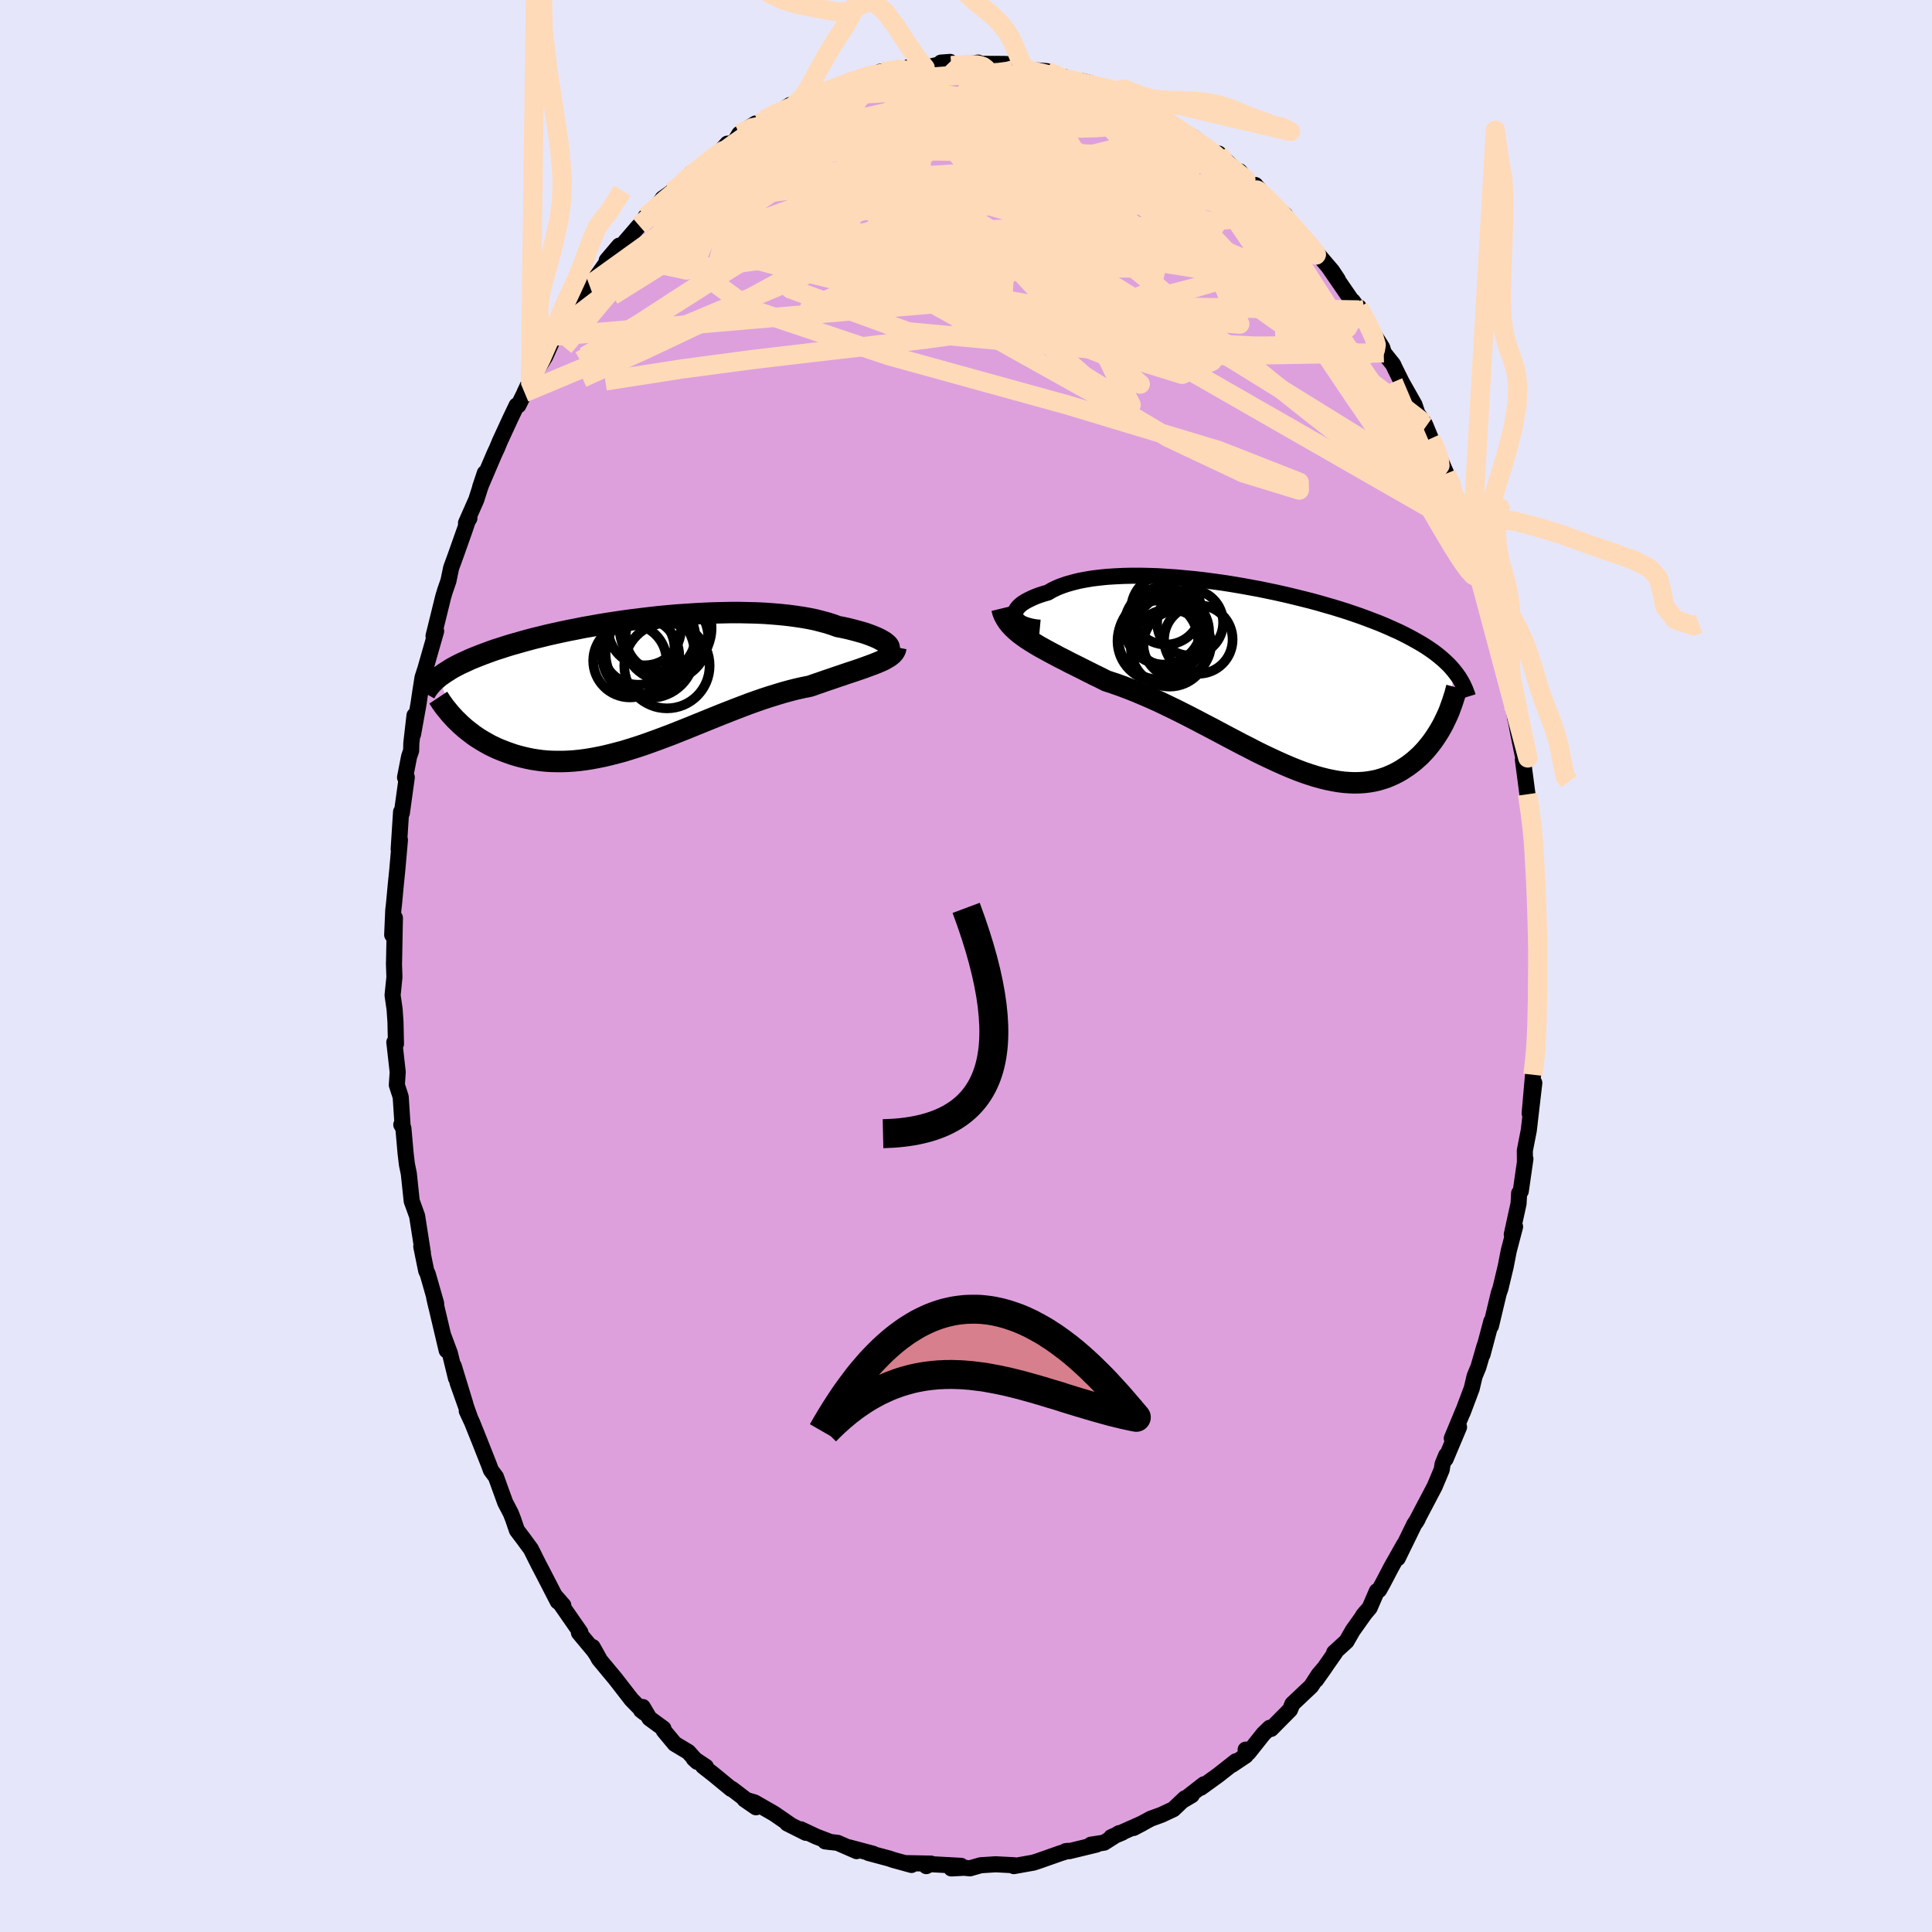 <svg viewBox="-100 -100 200 200" xmlns="http://www.w3.org/2000/svg" width="500" height="500" id="face-svg">
    <defs>
      <clipPath id="leftEyeClipPath">
        <polyline points="25.68,-4 25.54,-4.11 25.38,-4.24 25.18,-4.36 24.95,-4.49 24.69,-4.62 24.4,-4.75 24.08,-4.88 23.73,-5.01 23.36,-5.14 22.95,-5.26 22.52,-5.38 22.07,-5.5 21.59,-5.62 21.08,-5.73 20.56,-5.83 20.04,-6.02 19.48,-6.2 18.88,-6.36 18.26,-6.52 17.59,-6.66 16.9,-6.78 16.17,-6.89 15.41,-6.99 14.63,-7.07 13.82,-7.14 12.99,-7.2 12.14,-7.24 11.28,-7.26 10.39,-7.28 9.49,-7.28 8.58,-7.26 7.67,-7.24 6.74,-7.2 5.81,-7.15 4.88,-7.09 3.95,-7.03 3.02,-6.95 2.09,-6.86 1.18,-6.76 0.26,-6.65 -0.64,-6.54 -1.53,-6.42 -2.41,-6.29 -3.27,-6.16 -4.12,-6.02 -4.95,-5.87 -5.76,-5.73 -6.55,-5.57 -7.33,-5.42 -8.08,-5.26 -8.81,-5.1 -9.52,-4.94 -10.2,-4.77 -10.86,-4.61 -11.5,-4.44 -12.12,-4.27 -12.71,-4.1 -13.28,-3.94 -13.83,-3.77 -14.35,-3.6 -14.86,-3.44 -15.34,-3.27 -15.8,-3.1 -16.24,-2.94 -16.67,-2.77 -17.07,-2.61 -17.46,-2.45 -17.83,-2.28 -18.18,-2.12 -18.52,-1.96 -18.84,-1.8 -19.14,-1.64 -19.43,-1.48 -19.7,-1.31 -19.95,-1.15 -20.2,-0.99 -20.42,-0.83 -20.64,-0.68 -20.84,-0.52 -18.8,4 -18.55,4.25 -18.28,4.49 -18.01,4.73 -17.72,4.96 -17.42,5.19 -17.12,5.42 -16.8,5.64 -16.47,5.85 -16.12,6.06 -15.77,6.26 -15.41,6.46 -15.03,6.64 -14.65,6.82 -14.25,6.98 -13.84,7.14 -13.42,7.29 -12.99,7.44 -12.54,7.57 -12.08,7.69 -11.61,7.8 -11.12,7.9 -10.62,7.98 -10.11,8.05 -9.58,8.1 -9.04,8.13 -8.49,8.14 -7.92,8.14 -7.35,8.12 -6.76,8.08 -6.16,8.02 -5.54,7.94 -4.92,7.84 -4.28,7.72 -3.64,7.59 -2.98,7.43 -2.32,7.26 -1.64,7.08 -0.96,6.87 -0.26,6.65 0.44,6.42 1.14,6.17 1.86,5.91 2.58,5.64 3.3,5.37 4.03,5.08 4.76,4.79 5.5,4.49 6.24,4.19 6.98,3.89 7.72,3.59 8.46,3.29 9.2,3 9.94,2.71 10.67,2.43 11.41,2.15 12.14,1.89 12.86,1.64 13.57,1.41 14.28,1.19 14.98,0.98 15.68,0.79 16.36,0.62 17.03,0.47 17.69,0.34 18.25,0.14 18.81,-0.05 19.35,-0.24 19.89,-0.42 20.41,-0.6 20.92,-0.77 21.41,-0.94 21.89,-1.1 22.35,-1.25 22.79,-1.4 23.22,-1.55 23.63,-1.7 24.01,-1.84 24.38,-1.98 24.72,-2.12" />
      </clipPath>
      <clipPath id="rightEyeClipPath">
        <polyline points="-25.91,-6.21 -25.95,-6.38 -25.94,-6.56 -25.89,-6.74 -25.8,-6.91 -25.68,-7.09 -25.52,-7.27 -25.32,-7.45 -25.09,-7.62 -24.82,-7.79 -24.51,-7.95 -24.18,-8.11 -23.81,-8.27 -23.41,-8.42 -22.98,-8.56 -22.53,-8.69 -22.1,-8.94 -21.63,-9.17 -21.11,-9.38 -20.55,-9.57 -19.95,-9.74 -19.31,-9.9 -18.63,-10.03 -17.91,-10.15 -17.16,-10.24 -16.37,-10.32 -15.56,-10.37 -14.72,-10.41 -13.86,-10.43 -12.97,-10.43 -12.07,-10.41 -11.15,-10.38 -10.22,-10.32 -9.27,-10.26 -8.32,-10.17 -7.36,-10.08 -6.4,-9.97 -5.43,-9.84 -4.47,-9.71 -3.51,-9.56 -2.56,-9.4 -1.62,-9.23 -0.69,-9.06 0.23,-8.87 1.14,-8.68 2.03,-8.48 2.91,-8.27 3.76,-8.06 4.6,-7.85 5.42,-7.63 6.21,-7.4 6.98,-7.18 7.73,-6.95 8.46,-6.72 9.16,-6.48 9.83,-6.25 10.48,-6.01 11.11,-5.77 11.71,-5.54 12.29,-5.3 12.84,-5.06 13.37,-4.82 13.88,-4.59 14.36,-4.35 14.83,-4.11 15.27,-3.87 15.7,-3.63 16.1,-3.4 16.49,-3.16 16.86,-2.92 17.21,-2.68 17.54,-2.44 17.86,-2.19 18.15,-1.95 18.43,-1.71 18.7,-1.46 18.95,-1.22 19.18,-0.97 19.4,-0.72 19.6,-0.47 18.53,4.63 18.36,4.98 18.17,5.32 17.97,5.67 17.76,6 17.54,6.34 17.31,6.67 17.07,6.99 16.82,7.3 16.56,7.61 16.28,7.91 16,8.2 15.7,8.47 15.4,8.74 15.08,8.99 14.75,9.24 14.4,9.47 14.05,9.7 13.68,9.91 13.29,10.11 12.89,10.29 12.48,10.46 12.05,10.6 11.61,10.73 11.16,10.83 10.69,10.91 10.2,10.97 9.7,11 9.19,11.01 8.66,10.99 8.11,10.95 7.55,10.88 6.98,10.78 6.39,10.66 5.78,10.51 5.17,10.34 4.54,10.14 3.89,9.92 3.23,9.67 2.56,9.4 1.88,9.11 1.19,8.8 0.48,8.47 -0.24,8.13 -0.97,7.77 -1.7,7.39 -2.45,7.01 -3.21,6.61 -3.97,6.21 -4.74,5.8 -5.51,5.39 -6.3,4.98 -7.08,4.57 -7.87,4.16 -8.66,3.76 -9.46,3.36 -10.25,2.98 -11.04,2.6 -11.84,2.24 -12.63,1.9 -13.41,1.57 -14.19,1.26 -14.96,0.97 -15.73,0.7 -16.49,0.45 -17.12,0.13 -17.76,-0.18 -18.38,-0.49 -18.99,-0.8 -19.59,-1.1 -20.18,-1.39 -20.75,-1.69 -21.31,-1.97 -21.85,-2.26 -22.38,-2.54 -22.89,-2.82 -23.38,-3.09 -23.85,-3.37 -24.3,-3.65 -24.72,-3.92" />
      </clipPath>
      <filter id="fuzzy">
        <feTurbulence id="turbulence" baseFrequency="0.05" numOctaves="3" type="noise" result="noise" />
        <feDisplacementMap in="SourceGraphic" in2="noise" scale="2" />
      </filter>
      <linearGradient id="rainbowGradient" x1="0%" y1="0%" x2="100%" y2="0%">
        <stop offset="0%" style="stop-color: [object Object]; stop-opacity: 1" />
        <stop offset="50%" style="stop-color: [object Object]; stop-opacity: 1" />
        <stop offset="100%" style="stop-color: [object Object]; stop-opacity: 1" />
      </linearGradient>
    </defs>
    <rect x="-100" y="-100" width="100%" height="100%" fill="rgb(230, 230, 250)" />
    <polyline id="faceContour" points="59.15,-1.37 59.2,0 59.17,5.14 59.16,4.1 59.24,5.51 59.01,7.98 58.97,9.17 58.97,8.94 58.7,11.26 58.35,15.25 58.83,12.1 58.26,17.01 57.85,19.11 57.86,20.21 57.91,19.96 57.43,23.31 57.26,23.52 57.2,24.6 56.5,27.79 56.84,26.99 56.19,29.46 55.85,31.21 55.84,31.23 55.32,33.4 55.15,33.88 54.34,37.27 54.38,36.79 53.47,40.22 53.69,39.29 53.05,41.5 52.65,42.47 52.35,43.74 51.41,46.24 51.5,45.98 50.29,48.9 51.04,47.73 49.65,51.03 49.71,50.65 49.33,51.58 49.25,52.13 48.52,53.87 46.57,57.58 46.76,57.26 46.4,57.81 44.69,61.31 45.34,59.9 44.01,62.26 43.17,63.87 42.76,64.6 42.53,64.72 41.79,66.43 41.09,67.26 41.37,66.91 40.04,68.78 39.39,69.91 38.11,71.08 38.22,71.07 36.24,73.9 37.16,72.6 36.5,73.37 35.74,74.55 33.79,76.39 33.54,77 31.58,78.98 31.44,78.86 30.79,79.49 29.24,81.44 28.95,81.12 28.96,81.74 27.54,82.69 27.93,82.33 26.1,83.77 24.3,85.07 24.63,84.71 22.56,86.32 23.37,85.84 22.65,86.17 21.47,87.29 20.23,87.87 19.13,88.27 17.35,89.23 18.3,88.73 15.04,90.18 16.18,89.71 15.84,89.77 14.3,90.75 12.93,90.96 13.51,90.95 10.66,91.64 10.32,91.63 10.56,91.6 9.74,91.86 7.44,92.67 6.97,92.82 5.9,93.01 4.95,93.18 4.99,93.09 3.06,92.99 1.52,93.09 0.41,93.41 -0.18,93.35 -1.52,93.42 -0.51,93.15 -3.84,92.97 -4.11,93.18 -3.62,92.92 -6.27,92.87 -5.64,93.06 -7.56,92.53 -7.93,92.4 -10.09,91.82 -9.62,91.9 -12.1,91.24 -11.32,91.63 -13.29,90.77 -14.58,90.62 -14.02,90.69 -15.51,90.12 -17.1,89.37 -16.58,89.73 -18.51,88.76 -18.22,88.88 -19.86,87.75 -21.88,86.59 -22.92,86.28 -21.74,87.09 -24.23,85.19 -24.31,85.19 -26.12,83.7 -27.22,82.84 -26.93,82.89 -28.18,82.06 -27.82,82.39 -28.75,81.36 -30.15,80.52 -31.29,79.15 -31.32,78.94 -32.77,77.88 -33.46,76.71 -33.64,77.04 -33.28,77.32 -34.63,75.94 -36.28,73.81 -38,71.74 -38.65,70.5 -37.99,71.68 -38.51,70.89 -40.07,69.02 -39.92,68.98 -42.54,65.21 -41.69,66.18 -42.26,65.79 -43.16,64.04 -43.81,62.78 -44.25,61.94 -45.04,60.36 -45.81,59.31 -46.49,58.41 -46.89,57.24 -47.12,56.65 -47.7,55.54 -48.66,52.89 -49.18,52.19 -49.39,51.62 -50.33,49.24 -51.12,47.27 -51.68,46.06 -51.37,46.69 -52.64,43.11 -51.83,45.33 -53.03,41.4 -52.8,42.66 -53.43,40.08 -54.13,38.21 -53.76,39.79 -55.05,34.33 -54.84,35.24 -54.85,34.93 -55.72,31.89 -55.88,31.55 -56.39,29.04 -56.22,29.72 -56.82,25.88 -57.38,24.33 -57.68,21.49 -57.87,20.57 -58.01,19.41 -58.24,16.81 -58.46,16.43 -58.32,16.61 -58.52,13.55 -58.92,12.32 -58.83,10.98 -59.15,8.12 -59.18,7.9 -59.01,8.06 -59.06,5.8 -59.15,4.49 -59.36,3.03 -59.17,1.16 -59.22,-0.32 -59.21,-0.31 -59.12,-4.98 -59.4,-3.22 -59.29,-5.75 -59.21,-6.47 -59.02,-8.5 -58.88,-9.87 -58.6,-13.05 -58.73,-12.09 -58.48,-15.96 -58.4,-15.84 -57.89,-19.53 -58.07,-19.52 -57.65,-21.68 -57.44,-22.29 -57.42,-23.07 -57.09,-25.94 -57.24,-23.99 -56.68,-27.11 -56.65,-27.31 -56.49,-28.4 -56.26,-29.86 -55.96,-30.79 -54.85,-34.67 -55.12,-34.16 -54.12,-38.22 -53.93,-38.85 -53.58,-39.86 -53.3,-41.21 -52.81,-42.55 -51.87,-45.21 -51.59,-46.05 -51.41,-46.34 -51.76,-45.86 -50.7,-48.26 -49.81,-51.03 -50.3,-49.56 -48.83,-53 -48.54,-53.62 -48.27,-54.28 -47.15,-56.71 -46.52,-58.03 -46.34,-58.04 -45.03,-60.68 -45.7,-59.36 -45.09,-60.65 -43.56,-63.08 -42.47,-65.52 -42.58,-65.56 -42.72,-65.19 -40.3,-68.53 -40.59,-68.05 -40.22,-68.85 -39.04,-70.62 -38.71,-70.69 -36.75,-73.46 -37.19,-73.05 -35.9,-74.57 -36.3,-73.79 -33.93,-76.54 -33.83,-76.64 -32.53,-78.05 -33.17,-77.57 -32.27,-78.17 -31.4,-79.46 -29.59,-80.73 -30.46,-80.14 -29.36,-81.06 -28.52,-81.99 -26.47,-83.26 -25.28,-84.48 -24.7,-85.13 -24.05,-85.16 -23.46,-86.14 -21.77,-87.22 -21.32,-87.15 -21.3,-87.12 -20.93,-87.6 -19.71,-88.15 -18.2,-89.14 -17.65,-89.25 -16.37,-89.5 -16.01,-89.95 -16.02,-90.06 -12.52,-91.17 -11.9,-91.59 -11.76,-91.69 -10.03,-92.2 -10.35,-91.93 -10.04,-92.22 -8.6,-92.61 -8.9,-92.57 -6.45,-92.76 -5.81,-93.12 -5.09,-93.32 -4.23,-92.98 -1.65,-93.59 -2.59,-93.52 -1.51,-93.19 1.26,-93.52 1.66,-93.28 1.87,-93.39 4.04,-93.38 3.86,-93.24 4.7,-93 4.41,-93.38 6.07,-93.06 6.16,-92.82 8.38,-92.63 10.2,-91.86 10.2,-92.04 12.29,-91.21 12.09,-91.6 12.89,-91.39 13.02,-91.12 15.72,-90.05 15.46,-90.13 15.29,-90.23 18.11,-88.91 17.69,-89.24 19.17,-88.21 20.32,-87.9 20.52,-87.71 21.51,-86.94 22.32,-86.29 23.51,-85.81 25.58,-84.24 25.28,-84.38 25.96,-83.78 26.15,-84.1 28.71,-81.61 28.68,-81.55 28.33,-82.26 29.95,-80.24 29.95,-80.85 30.98,-79.63 31.47,-79.02 33.03,-77.76 32.98,-77.79 34.58,-75.41 35.69,-74.63 36.43,-73.67 37.9,-71.95 38.49,-71.06 37.53,-72.38 40.1,-68.64 40.04,-68.83 40.7,-67.91 40.66,-68.2 41.82,-66.03 43.09,-64.01 43.25,-63.48 44.22,-62.26 44.37,-61.93 45.1,-60.45 46.43,-58.1 46.74,-57.17 47.46,-56.18 47.61,-55.84 48.12,-54.6 48.95,-52.81 48.44,-53.91 49.72,-50.98 50.1,-50.3 50.91,-47.5 50.7,-48.52 51.84,-45.2 52.19,-44.75 52.35,-43.76 52.44,-43.32 53.23,-40.91 53.52,-40.04 54,-39.01 54.21,-37.49 54.77,-36.33 55.34,-34.04 55.6,-32.41 56.15,-29.79 55.57,-32.08 56.24,-29.91 56.65,-27.43 56.86,-25.59 56.72,-26.47 57.19,-23.96 57.76,-21.2 57.65,-21.35 58.23,-16.95 58.13,-17.78 58.58,-14.85 58.76,-13.24 58.77,-13.27 58.84,-10.72 59,-9.88 59.02,-7.18 58.98,-7.48 59.22,-5.31 59.22,-2.51 59.31,-1.5 59.15,-0.21 59.15,-1.37 59.2,0" fill="rgb(221, 160, 221)" stroke="black" stroke-width="1.667" stroke-linejoin="round" filter="url(#fuzzy)" />
    <g transform="translate(31.01 -29.97)">
      <polyline id="rightCountour" points="-25.91,-6.21 -25.95,-6.38 -25.94,-6.56 -25.89,-6.74 -25.8,-6.91 -25.68,-7.09 -25.52,-7.27 -25.32,-7.45 -25.09,-7.62 -24.82,-7.79 -24.51,-7.95 -24.18,-8.11 -23.81,-8.27 -23.41,-8.42 -22.98,-8.56 -22.53,-8.69 -22.1,-8.94 -21.63,-9.17 -21.11,-9.38 -20.55,-9.57 -19.95,-9.74 -19.31,-9.9 -18.63,-10.03 -17.91,-10.15 -17.16,-10.24 -16.37,-10.32 -15.56,-10.37 -14.72,-10.41 -13.86,-10.43 -12.97,-10.43 -12.07,-10.41 -11.15,-10.38 -10.22,-10.32 -9.27,-10.26 -8.32,-10.17 -7.36,-10.08 -6.4,-9.97 -5.43,-9.84 -4.47,-9.71 -3.51,-9.56 -2.56,-9.4 -1.62,-9.23 -0.69,-9.06 0.23,-8.87 1.14,-8.68 2.03,-8.48 2.91,-8.27 3.76,-8.06 4.6,-7.85 5.42,-7.63 6.21,-7.4 6.98,-7.18 7.73,-6.95 8.46,-6.72 9.16,-6.48 9.83,-6.25 10.48,-6.01 11.11,-5.77 11.71,-5.54 12.29,-5.3 12.84,-5.06 13.37,-4.82 13.88,-4.59 14.36,-4.35 14.83,-4.11 15.27,-3.87 15.7,-3.63 16.1,-3.4 16.49,-3.16 16.86,-2.92 17.21,-2.68 17.54,-2.44 17.86,-2.19 18.15,-1.95 18.43,-1.71 18.7,-1.46 18.95,-1.22 19.18,-0.97 19.4,-0.72 19.6,-0.47 18.53,4.63 18.36,4.98 18.17,5.32 17.97,5.67 17.76,6 17.54,6.34 17.31,6.67 17.07,6.99 16.82,7.3 16.56,7.61 16.28,7.91 16,8.2 15.7,8.47 15.4,8.74 15.08,8.99 14.75,9.24 14.4,9.47 14.05,9.7 13.68,9.91 13.29,10.11 12.89,10.29 12.48,10.46 12.05,10.6 11.61,10.73 11.16,10.83 10.69,10.91 10.2,10.97 9.7,11 9.19,11.01 8.66,10.99 8.11,10.95 7.55,10.88 6.98,10.78 6.39,10.66 5.78,10.51 5.17,10.34 4.54,10.14 3.89,9.92 3.23,9.67 2.56,9.4 1.88,9.11 1.19,8.8 0.48,8.47 -0.24,8.13 -0.97,7.77 -1.7,7.39 -2.45,7.01 -3.21,6.61 -3.97,6.21 -4.74,5.8 -5.51,5.39 -6.3,4.98 -7.08,4.57 -7.87,4.16 -8.66,3.76 -9.46,3.36 -10.25,2.98 -11.04,2.6 -11.84,2.24 -12.63,1.9 -13.41,1.57 -14.19,1.26 -14.96,0.97 -15.73,0.7 -16.49,0.45 -17.12,0.13 -17.76,-0.18 -18.38,-0.49 -18.99,-0.8 -19.59,-1.1 -20.18,-1.39 -20.75,-1.69 -21.31,-1.97 -21.85,-2.26 -22.38,-2.54 -22.89,-2.82 -23.38,-3.09 -23.85,-3.37 -24.3,-3.65 -24.72,-3.92" fill="white" stroke="white" stroke-width="0" stroke-linejoin="round" filter="url(#fuzzy)" />
    </g>
    <g transform="translate(-33.83 -29.31)">
      <polyline id="leftCountour" points="25.68,-4 25.54,-4.11 25.38,-4.24 25.18,-4.36 24.95,-4.49 24.69,-4.62 24.4,-4.75 24.08,-4.88 23.73,-5.01 23.36,-5.14 22.95,-5.26 22.52,-5.38 22.07,-5.5 21.59,-5.62 21.08,-5.73 20.56,-5.83 20.04,-6.02 19.48,-6.2 18.88,-6.36 18.26,-6.52 17.59,-6.66 16.9,-6.78 16.17,-6.89 15.41,-6.99 14.63,-7.07 13.82,-7.14 12.99,-7.2 12.14,-7.24 11.28,-7.26 10.39,-7.28 9.49,-7.28 8.58,-7.26 7.67,-7.24 6.74,-7.2 5.81,-7.15 4.88,-7.09 3.95,-7.03 3.02,-6.95 2.09,-6.86 1.18,-6.76 0.26,-6.65 -0.64,-6.54 -1.53,-6.42 -2.41,-6.29 -3.27,-6.16 -4.12,-6.02 -4.95,-5.87 -5.76,-5.73 -6.55,-5.57 -7.33,-5.42 -8.08,-5.26 -8.81,-5.1 -9.52,-4.94 -10.2,-4.77 -10.86,-4.61 -11.5,-4.44 -12.12,-4.27 -12.71,-4.1 -13.28,-3.94 -13.83,-3.77 -14.35,-3.6 -14.86,-3.44 -15.34,-3.27 -15.8,-3.1 -16.24,-2.94 -16.67,-2.77 -17.07,-2.61 -17.46,-2.45 -17.83,-2.28 -18.18,-2.12 -18.52,-1.96 -18.84,-1.8 -19.14,-1.64 -19.43,-1.48 -19.7,-1.31 -19.95,-1.15 -20.2,-0.99 -20.42,-0.83 -20.64,-0.68 -20.84,-0.52 -18.8,4 -18.55,4.25 -18.28,4.49 -18.01,4.73 -17.72,4.96 -17.42,5.19 -17.12,5.42 -16.8,5.64 -16.47,5.85 -16.12,6.06 -15.77,6.26 -15.41,6.46 -15.03,6.64 -14.65,6.82 -14.25,6.98 -13.84,7.14 -13.42,7.29 -12.99,7.44 -12.54,7.57 -12.08,7.69 -11.61,7.8 -11.12,7.9 -10.62,7.98 -10.11,8.05 -9.58,8.1 -9.04,8.13 -8.49,8.14 -7.92,8.14 -7.35,8.12 -6.76,8.08 -6.16,8.02 -5.54,7.94 -4.92,7.84 -4.28,7.72 -3.64,7.59 -2.98,7.43 -2.32,7.26 -1.64,7.08 -0.96,6.87 -0.26,6.65 0.44,6.42 1.14,6.17 1.86,5.91 2.58,5.64 3.3,5.37 4.03,5.08 4.76,4.79 5.5,4.49 6.24,4.19 6.98,3.89 7.72,3.59 8.46,3.29 9.2,3 9.94,2.71 10.67,2.43 11.41,2.15 12.14,1.89 12.86,1.64 13.57,1.41 14.28,1.19 14.98,0.98 15.68,0.79 16.36,0.62 17.03,0.47 17.69,0.34 18.25,0.14 18.81,-0.05 19.35,-0.24 19.89,-0.42 20.41,-0.6 20.92,-0.77 21.41,-0.94 21.89,-1.1 22.35,-1.25 22.79,-1.4 23.22,-1.55 23.63,-1.7 24.01,-1.84 24.38,-1.98 24.72,-2.12" fill="white" stroke="white" stroke-width="0" stroke-linejoin="round" filter="url(#fuzzy)" />
    </g>
    <g transform="translate(31.01 -29.97)">
      <polyline id="rightUpper" points="-23.36,-5.05 -23.8,-5.09 -24.2,-5.16 -24.56,-5.25 -24.88,-5.35 -25.16,-5.46 -25.39,-5.59 -25.58,-5.74 -25.73,-5.89 -25.84,-6.05 -25.91,-6.21 -25.95,-6.38 -25.94,-6.56 -25.89,-6.74 -25.8,-6.91 -25.68,-7.09 -25.52,-7.27 -25.32,-7.45 -25.09,-7.62 -24.82,-7.79 -24.51,-7.95 -24.18,-8.11 -23.81,-8.27 -23.41,-8.42 -22.98,-8.56 -22.53,-8.69 -22.1,-8.94 -21.63,-9.17 -21.11,-9.38 -20.55,-9.57 -19.95,-9.74 -19.31,-9.9 -18.63,-10.03 -17.91,-10.15 -17.16,-10.24 -16.37,-10.32 -15.56,-10.37 -14.72,-10.41 -13.86,-10.43 -12.97,-10.43 -12.07,-10.41 -11.15,-10.38 -10.22,-10.32 -9.27,-10.26 -8.32,-10.17 -7.36,-10.08 -6.4,-9.97 -5.43,-9.84 -4.47,-9.71 -3.51,-9.56 -2.56,-9.4 -1.62,-9.23 -0.69,-9.06 0.23,-8.87 1.14,-8.68 2.03,-8.48 2.91,-8.27 3.76,-8.06 4.6,-7.85 5.42,-7.63 6.21,-7.4 6.98,-7.18 7.73,-6.95 8.46,-6.72 9.16,-6.48 9.83,-6.25 10.48,-6.01 11.11,-5.77 11.71,-5.54 12.29,-5.3 12.84,-5.06 13.37,-4.82 13.88,-4.59 14.36,-4.35 14.83,-4.11 15.27,-3.87 15.7,-3.63 16.1,-3.4 16.49,-3.16 16.86,-2.92 17.21,-2.68 17.54,-2.44 17.86,-2.19 18.15,-1.95 18.43,-1.71 18.7,-1.46 18.95,-1.22 19.18,-0.97 19.4,-0.72 19.6,-0.47 19.79,-0.22 19.97,0.03 20.13,0.28 20.28,0.54 20.42,0.79 20.54,1.05 20.66,1.31 20.76,1.57 20.86,1.83 20.94,2.09" fill="none" stroke="black" stroke-width="1.667" stroke-linejoin="round" filter="url(#fuzzy)" />
      <polyline id="rightLower" points="-27.29,-7.05 -27.2,-6.68 -27.06,-6.33 -26.88,-6 -26.67,-5.67 -26.42,-5.36 -26.14,-5.06 -25.83,-4.77 -25.49,-4.48 -25.12,-4.2 -24.72,-3.92 -24.3,-3.65 -23.85,-3.37 -23.38,-3.09 -22.89,-2.82 -22.38,-2.54 -21.85,-2.26 -21.31,-1.97 -20.75,-1.69 -20.18,-1.39 -19.59,-1.1 -18.99,-0.8 -18.38,-0.49 -17.76,-0.18 -17.12,0.13 -16.49,0.45 -15.73,0.7 -14.96,0.97 -14.19,1.26 -13.41,1.57 -12.63,1.9 -11.84,2.24 -11.04,2.6 -10.25,2.98 -9.46,3.36 -8.66,3.76 -7.87,4.16 -7.08,4.57 -6.3,4.98 -5.51,5.39 -4.74,5.8 -3.97,6.21 -3.21,6.61 -2.45,7.01 -1.7,7.39 -0.97,7.77 -0.24,8.13 0.48,8.47 1.19,8.8 1.88,9.11 2.56,9.4 3.23,9.67 3.89,9.92 4.54,10.14 5.17,10.34 5.78,10.51 6.39,10.66 6.98,10.78 7.55,10.88 8.11,10.95 8.66,10.99 9.19,11.01 9.7,11 10.2,10.97 10.69,10.91 11.16,10.83 11.61,10.73 12.05,10.6 12.48,10.46 12.89,10.29 13.29,10.11 13.68,9.91 14.05,9.7 14.4,9.47 14.75,9.24 15.08,8.99 15.4,8.74 15.7,8.47 16,8.2 16.28,7.91 16.56,7.61 16.82,7.3 17.07,6.99 17.31,6.67 17.54,6.34 17.76,6 17.97,5.67 18.17,5.32 18.36,4.98 18.53,4.63 18.7,4.28 18.86,3.93 19.01,3.58 19.14,3.22 19.27,2.87 19.39,2.52 19.5,2.17 19.61,1.83 19.7,1.48 19.79,1.14" fill="none" stroke="black" stroke-width="2.222" stroke-linejoin="round" filter="url(#fuzzy)" />
      <circle r="4.26" cx="-10.978" cy="-3.939" stroke="black" fill="none" stroke-width="1.0" filter="url(#fuzzy)" clip-path="url(#rightEyeClipPath)" /><circle r="3.548" cx="-6.958" cy="-3.829" stroke="black" fill="none" stroke-width="1.0" filter="url(#fuzzy)" clip-path="url(#rightEyeClipPath)" /><circle r="3.498" cx="-9.148" cy="-3.339" stroke="black" fill="none" stroke-width="1.0" filter="url(#fuzzy)" clip-path="url(#rightEyeClipPath)" /><circle r="3.62" cx="-10.303" cy="-6.924" stroke="black" fill="none" stroke-width="1.0" filter="url(#fuzzy)" clip-path="url(#rightEyeClipPath)" /><circle r="4" cx="-9.938" cy="-2.954" stroke="black" fill="none" stroke-width="1.0" filter="url(#fuzzy)" clip-path="url(#rightEyeClipPath)" /><circle r="4" cx="-10.623" cy="-5.234" stroke="black" fill="none" stroke-width="1.0" filter="url(#fuzzy)" clip-path="url(#rightEyeClipPath)" /><circle r="3.602" cx="-10.338" cy="-4.779" stroke="black" fill="none" stroke-width="1.0" filter="url(#fuzzy)" clip-path="url(#rightEyeClipPath)" /><circle r="3.836" cx="-9.678" cy="-4.629" stroke="black" fill="none" stroke-width="1.0" filter="url(#fuzzy)" clip-path="url(#rightEyeClipPath)" /><circle r="3.416" cx="-7.808" cy="-5.579" stroke="black" fill="none" stroke-width="1.0" filter="url(#fuzzy)" clip-path="url(#rightEyeClipPath)" /><circle r="4.174" cx="-11.153" cy="-3.684" stroke="black" fill="none" stroke-width="1.0" filter="url(#fuzzy)" clip-path="url(#rightEyeClipPath)" />
      </g>
    <g transform="translate(-33.83 -29.31)">
      <polyline id="leftUpper" points="25.18,-3.29 25.38,-3.3 25.55,-3.33 25.69,-3.37 25.79,-3.43 25.85,-3.5 25.89,-3.58 25.88,-3.67 25.85,-3.77 25.78,-3.88 25.68,-4 25.54,-4.11 25.38,-4.24 25.18,-4.36 24.95,-4.49 24.69,-4.62 24.4,-4.75 24.08,-4.88 23.73,-5.01 23.36,-5.14 22.95,-5.26 22.52,-5.38 22.07,-5.5 21.59,-5.62 21.08,-5.73 20.56,-5.83 20.04,-6.02 19.48,-6.2 18.88,-6.36 18.26,-6.52 17.59,-6.66 16.9,-6.78 16.17,-6.89 15.41,-6.99 14.63,-7.07 13.82,-7.14 12.99,-7.2 12.14,-7.24 11.28,-7.26 10.39,-7.28 9.49,-7.28 8.58,-7.26 7.67,-7.24 6.74,-7.2 5.81,-7.15 4.88,-7.09 3.95,-7.03 3.02,-6.95 2.09,-6.86 1.18,-6.76 0.26,-6.65 -0.64,-6.54 -1.53,-6.42 -2.41,-6.29 -3.27,-6.16 -4.12,-6.02 -4.95,-5.87 -5.76,-5.73 -6.55,-5.57 -7.33,-5.42 -8.08,-5.26 -8.81,-5.1 -9.52,-4.94 -10.2,-4.77 -10.86,-4.61 -11.5,-4.44 -12.12,-4.27 -12.71,-4.1 -13.28,-3.94 -13.83,-3.77 -14.35,-3.6 -14.86,-3.44 -15.34,-3.27 -15.8,-3.1 -16.24,-2.94 -16.67,-2.77 -17.07,-2.61 -17.46,-2.45 -17.83,-2.28 -18.18,-2.12 -18.52,-1.96 -18.84,-1.8 -19.14,-1.64 -19.43,-1.48 -19.7,-1.31 -19.95,-1.15 -20.2,-0.99 -20.42,-0.83 -20.64,-0.68 -20.84,-0.52 -21.02,-0.36 -21.2,-0.2 -21.36,-0.04 -21.51,0.12 -21.65,0.28 -21.77,0.43 -21.89,0.59 -22,0.75 -22.09,0.91 -22.18,1.07" fill="none" stroke="black" stroke-width="2.222" stroke-linejoin="round" filter="url(#fuzzy)" />
      <polyline id="leftLower" points="26.58,-3.7 26.54,-3.5 26.47,-3.32 26.36,-3.15 26.21,-2.98 26.04,-2.83 25.83,-2.68 25.59,-2.54 25.33,-2.39 25.03,-2.25 24.72,-2.12 24.38,-1.98 24.01,-1.84 23.63,-1.7 23.22,-1.55 22.79,-1.4 22.35,-1.25 21.89,-1.1 21.41,-0.94 20.92,-0.77 20.41,-0.6 19.89,-0.42 19.35,-0.24 18.81,-0.05 18.25,0.14 17.69,0.34 17.03,0.47 16.36,0.62 15.68,0.79 14.98,0.98 14.28,1.19 13.57,1.41 12.86,1.64 12.14,1.89 11.41,2.15 10.67,2.43 9.94,2.71 9.2,3 8.46,3.29 7.72,3.59 6.98,3.89 6.24,4.19 5.5,4.49 4.76,4.79 4.03,5.08 3.3,5.37 2.58,5.64 1.86,5.91 1.14,6.17 0.44,6.42 -0.26,6.65 -0.96,6.87 -1.64,7.08 -2.32,7.26 -2.98,7.43 -3.64,7.59 -4.28,7.72 -4.92,7.84 -5.54,7.94 -6.16,8.02 -6.76,8.08 -7.35,8.12 -7.92,8.14 -8.49,8.14 -9.04,8.13 -9.58,8.1 -10.11,8.05 -10.62,7.98 -11.12,7.9 -11.61,7.8 -12.08,7.69 -12.54,7.57 -12.99,7.44 -13.42,7.29 -13.84,7.14 -14.25,6.98 -14.65,6.82 -15.03,6.64 -15.41,6.46 -15.77,6.26 -16.12,6.06 -16.47,5.85 -16.8,5.64 -17.12,5.42 -17.42,5.19 -17.72,4.96 -18.01,4.73 -18.28,4.49 -18.55,4.25 -18.8,4 -19.05,3.76 -19.28,3.51 -19.51,3.26 -19.72,3.01 -19.92,2.76 -20.12,2.52 -20.3,2.27 -20.48,2.02 -20.64,1.77 -20.8,1.53" fill="none" stroke="black" stroke-width="2.222" stroke-linejoin="round" filter="url(#fuzzy)" />
      <circle r="3.796" cx="-0.967" cy="-2.29" stroke="black" fill="none" stroke-width="1.0" filter="url(#fuzzy)" clip-path="url(#leftEyeClipPath)" /><circle r="4.41" cx="2.743" cy="-4.625" stroke="black" fill="none" stroke-width="1.0" filter="url(#fuzzy)" clip-path="url(#leftEyeClipPath)" /><circle r="3.764" cx="0.558" cy="-5.58" stroke="black" fill="none" stroke-width="1.0" filter="url(#fuzzy)" clip-path="url(#leftEyeClipPath)" /><circle r="4.608" cx="1.123" cy="-3.055" stroke="black" fill="none" stroke-width="1.0" filter="url(#fuzzy)" clip-path="url(#leftEyeClipPath)" /><circle r="3.76" cx="-0.102" cy="-3.565" stroke="black" fill="none" stroke-width="1.0" filter="url(#fuzzy)" clip-path="url(#leftEyeClipPath)" /><circle r="3.608" cx="2.203" cy="-4.77" stroke="black" fill="none" stroke-width="1.0" filter="url(#fuzzy)" clip-path="url(#leftEyeClipPath)" /><circle r="4.942" cx="1.043" cy="-3.715" stroke="black" fill="none" stroke-width="1.0" filter="url(#fuzzy)" clip-path="url(#leftEyeClipPath)" /><circle r="4.418" cx="2.873" cy="-1.78" stroke="black" fill="none" stroke-width="1.0" filter="url(#fuzzy)" clip-path="url(#leftEyeClipPath)" /><circle r="3.986" cx="0.163" cy="-2.77" stroke="black" fill="none" stroke-width="1.0" filter="url(#fuzzy)" clip-path="url(#leftEyeClipPath)" /><circle r="4.758" cx="2.733" cy="-5.67" stroke="black" fill="none" stroke-width="1.0" filter="url(#fuzzy)" clip-path="url(#leftEyeClipPath)" />
    </g>
    <g id="hairs">
      <polyline points="29.95,-80.24 30.28,-80.24 30.96,-79.62 31.79,-78.8 32.67,-77.88 33.54,-76.91 34.38,-75.97 35.12,-75.12 35.71,-74.42 36.1,-73.93 36.27,-73.66 36.23,-73.6 35.99,-73.75 35.55,-74.12 34.91,-74.7 34.06,-75.51 32.97,-76.56 31.57,-77.94 29.78,-79.73 27.63,-81.91" fill="none" stroke="rgb(255, 218, 185)" stroke-width="2" stroke-linejoin="round" filter="url(#fuzzy)" /><polyline points="49.72,-50.98 50.14,-49.92 50.51,-48.82 50.81,-47.88 51.03,-47.1 51.11,-46.53 51.07,-46.16 50.89,-46 50.58,-46.05 50.13,-46.3 49.53,-46.79 48.78,-47.51 47.86,-48.51 46.74,-49.83 45.42,-51.52 43.87,-53.63 42.07,-56.18 40.02,-59.17 37.74,-62.57 35.19,-66.39 32.34,-70.7 29.08,-75.56 25.41,-80.97" fill="none" stroke="rgb(255, 218, 185)" stroke-width="2" stroke-linejoin="round" filter="url(#fuzzy)" /><polyline points="-29.36,-81.06 -28.27,-82.02 -27.1,-82.95 -26.18,-83.67 -25.55,-84.14 -25.15,-84.39 -24.97,-84.4 -25.01,-84.16 -25.31,-83.65 -25.87,-82.87 -26.67,-81.82 -27.72,-80.52 -29.02,-78.93 -30.65,-77 -32.65,-74.68 -35.09,-71.85 -38.06,-68.35 -41.62,-64.1" fill="none" stroke="rgb(255, 218, 185)" stroke-width="2" stroke-linejoin="round" filter="url(#fuzzy)" /><polyline points="48.12,-54.6 48.56,-53.63 48.8,-53 49,-52.34 49.06,-51.82 48.92,-51.62 48.52,-51.84 47.85,-52.53 46.87,-53.7 45.59,-55.38 43.99,-57.57 42.08,-60.27 39.86,-63.51 37.31,-67.32 34.42,-71.78 30.95,-77.11" fill="none" stroke="rgb(255, 218, 185)" stroke-width="2" stroke-linejoin="round" filter="url(#fuzzy)" /><polyline points="52.19,-44.75 52.35,-43.9 52.57,-42.98 52.81,-42.09 52.98,-41.34 53.06,-40.78 53.02,-40.42 52.84,-40.29 52.51,-40.45 52,-41.01 51.28,-42.01 50.35,-43.48 49.19,-45.43 47.78,-47.85 46.1,-50.78 44.13,-54.26 41.89,-58.31 39.38,-62.91 36.57,-68.11 33.45,-74.01" fill="none" stroke="rgb(255, 218, 185)" stroke-width="2" stroke-linejoin="round" filter="url(#fuzzy)" /><polyline points="29.95,-80.24 30.11,-80.33 30.27,-79.99 30.23,-79.59 29.84,-79.26 29.05,-79.03 27.8,-78.94 26.02,-79.05 23.63,-79.44 20.57,-80.15 16.83,-81.2 12.44,-82.6 7.41,-84.32 1.72,-86.37 -4.77,-88.78" fill="none" stroke="rgb(255, 218, 185)" stroke-width="2" stroke-linejoin="round" filter="url(#fuzzy)" /><polyline points="15.46,-90.13 15.95,-89.9 16.69,-89.5 17.16,-89.16 17.29,-88.88 17.07,-88.67 16.46,-88.51 15.45,-88.41 14.01,-88.36 12.1,-88.4 9.64,-88.55 6.6,-88.87 2.98,-89.37 -1.15,-90.03 -5.86,-90.82" fill="none" stroke="rgb(255, 218, 185)" stroke-width="2" stroke-linejoin="round" filter="url(#fuzzy)" /><polyline points="-8.6,-92.61 -8.16,-92.64 -7.28,-92.72 -6.49,-92.76 -5.88,-92.7 -5.44,-92.54 -5.18,-92.26 -5.11,-91.87 -5.25,-91.36 -5.62,-90.72 -6.27,-89.95 -7.24,-89.04 -8.56,-87.98 -10.26,-86.75 -12.31,-85.34 -14.69,-83.75 -17.41,-81.93 -20.45,-79.87 -23.84,-77.57 -27.61,-75.07 -31.81,-72.41 -36.61,-69.41" fill="none" stroke="rgb(255, 218, 185)" stroke-width="2" stroke-linejoin="round" filter="url(#fuzzy)" /><polyline points="50.7,-48.52 51.5,-46.28 51.96,-45.01 52.26,-44.06 52.51,-43.22 52.72,-42.48 52.87,-41.89 52.95,-41.48 52.93,-41.3 52.78,-41.41 52.46,-41.88 51.95,-42.82 51.22,-44.34 50.26,-46.47 49.08,-49.14 47.71,-52.3 46.12,-55.99 44.23,-60.45" fill="none" stroke="rgb(255, 218, 185)" stroke-width="2" stroke-linejoin="round" filter="url(#fuzzy)" /><polyline points="-1.51,-93.19 0.31,-93.32 1.21,-93.27 1.76,-93.11 2.06,-92.88 2.14,-92.56 2.01,-92.15 1.74,-91.62 1.34,-90.97 0.81,-90.17 0.11,-89.24 -0.84,-88.17 -2.1,-86.97 -3.71,-85.64 -5.69,-84.17 -8.02,-82.56 -10.7,-80.78 -13.73,-78.85 -17.1,-76.73 -20.85,-74.4 -24.99,-71.81 -29.58,-68.89 -34.62,-65.71 -39.92,-62.66" fill="none" stroke="rgb(255, 218, 185)" stroke-width="2" stroke-linejoin="round" filter="url(#fuzzy)" /><polyline points="-20.93,-87.6 -19.69,-88.21 -18.45,-88.77 -17.27,-89.23 -16.09,-89.66 -14.85,-90.1 -13.53,-90.55 -12.21,-91.01 -10.97,-91.44 -9.89,-91.8 -8.99,-92.1 -8.28,-92.34 -7.72,-92.53 -7.3,-92.67 -7.01,-92.77 -6.9,-92.82 -6.98,-92.81 -7.29,-92.75 -7.83,-92.62 -8.56,-92.44 -9.37,-92.25" fill="none" stroke="rgb(255, 218, 185)" stroke-width="2" stroke-linejoin="round" filter="url(#fuzzy)" /><polyline points="-1.51,-93.19 0.28,-93.31 1.12,-93.22 1.55,-93.01 1.68,-92.68 1.51,-92.23 1.08,-91.64 0.42,-90.91 -0.43,-90.01 -1.49,-88.91 -2.8,-87.62 -4.44,-86.14 -6.48,-84.49 -8.97,-82.66 -11.92,-80.66 -15.33,-78.44 -19.19,-75.97 -23.53,-73.18 -28.38,-70.01 -33.76,-66.52 -39.46,-63.1" fill="none" stroke="rgb(255, 218, 185)" stroke-width="2" stroke-linejoin="round" filter="url(#fuzzy)" /><polyline points="-30.46,-80.14 -29.23,-81.05 -27.52,-82.07 -25.46,-83.12 -23.22,-84.09 -20.87,-84.97 -18.4,-85.78 -15.8,-86.52 -13.09,-87.23 -10.31,-87.88 -7.47,-88.51 -4.57,-89.14 -1.58,-89.78 1.46,-90.4 4.47,-90.97 7.3,-91.49" fill="none" stroke="rgb(255, 218, 185)" stroke-width="2" stroke-linejoin="round" filter="url(#fuzzy)" /><polyline points="-30.46,-80.14 -29.19,-81 -27.36,-81.85 -25.1,-82.62 -22.57,-83.24 -19.84,-83.69 -16.9,-84.01 -13.74,-84.23 -10.38,-84.36 -6.84,-84.4 -3.12,-84.38 0.8,-84.31 4.92,-84.21 9.25,-84.07 13.73,-83.84 18.28,-83.53 22.67,-83.36" fill="none" stroke="rgb(255, 218, 185)" stroke-width="2" stroke-linejoin="round" filter="url(#fuzzy)" /><polyline points="50.1,-50.3 50.48,-48.74 50.45,-48.05 50.07,-47.72 49.31,-47.8 48.14,-48.31 46.56,-49.22 44.56,-50.55 42.12,-52.31 39.18,-54.53 35.71,-57.25 31.66,-60.47 27.01,-64.25 21.75,-68.65 15.85,-73.75 9.25,-79.58 1.96,-86.08" fill="none" stroke="rgb(255, 218, 185)" stroke-width="2" stroke-linejoin="round" filter="url(#fuzzy)" /><polyline points="-29.59,-80.73 -29.73,-80.7 -28.98,-81.33 -27.82,-82.24 -26.52,-83.25 -25.24,-84.21 -24.05,-85.08 -22.94,-85.86 -21.92,-86.55 -20.99,-87.15 -20.16,-87.66 -19.44,-88.09 -18.84,-88.45 -18.33,-88.75 -17.94,-88.97 -17.69,-89.12 -17.61,-89.16 -17.72,-89.1 -18.03,-88.92 -18.52,-88.63 -19.18,-88.27 -20.06,-87.83 -21.34,-87.23" fill="none" stroke="rgb(255, 218, 185)" stroke-width="2" stroke-linejoin="round" filter="url(#fuzzy)" /><polyline points="40.66,-68.2 41.64,-66.37 42.23,-65.1 42.46,-64.31 42.38,-63.81 42.06,-63.5 41.5,-63.34 40.66,-63.39 39.49,-63.71 37.96,-64.36 36.02,-65.34 33.67,-66.64 30.89,-68.24 27.7,-70.12 24.08,-72.29 20.02,-74.75 15.48,-77.54 10.44,-80.71 4.85,-84.27 -1.41,-88.21" fill="none" stroke="rgb(255, 218, 185)" stroke-width="2" stroke-linejoin="round" filter="url(#fuzzy)" /><polyline points="21.51,-86.94 22.45,-86.31 23.51,-85.62 24.42,-85.01 25.14,-84.49 25.74,-84.03 26.24,-83.61 26.65,-83.24 26.92,-82.94 27.05,-82.73 27.03,-82.59 26.88,-82.53 26.59,-82.52 26.16,-82.58 25.57,-82.7 24.78,-82.92 23.75,-83.25 22.42,-83.74 20.74,-84.43 18.66,-85.37 16.19,-86.55 13.4,-87.96 10.42,-89.52 7.29,-91.23" fill="none" stroke="rgb(255, 218, 185)" stroke-width="2" stroke-linejoin="round" filter="url(#fuzzy)" /><polyline points="30.98,-79.63 31.59,-78.91 32.1,-78.07 32.42,-77.11 32.52,-76.09 32.35,-75.07 31.85,-74.11 30.97,-73.22 29.71,-72.41 28.07,-71.65 26.06,-70.92 23.67,-70.21 20.91,-69.49 17.78,-68.74 14.27,-67.97 10.35,-67.18 6.03,-66.4 1.27,-65.65 -3.92,-64.93 -9.56,-64.24 -15.66,-63.54 -22.26,-62.76 -29.46,-61.8 -37.34,-60.57" fill="none" stroke="rgb(255, 218, 185)" stroke-width="2" stroke-linejoin="round" filter="url(#fuzzy)" /><polyline points="-23.46,-86.14 -22.14,-86.77 -21.06,-86.98 -19.83,-87.12 -18.28,-87.29 -16.4,-87.5 -14.25,-87.68 -11.91,-87.82 -9.42,-87.9 -6.8,-87.94 -4.04,-87.95 -1.19,-87.92 1.68,-87.86 4.52,-87.75 7.26,-87.6 9.93,-87.41 12.52,-87.2 15.03,-87.02 17.36,-86.93 19.47,-86.93" fill="none" stroke="rgb(255, 218, 185)" stroke-width="2" stroke-linejoin="round" filter="url(#fuzzy)" /><polyline points="20.52,-87.71 21.34,-87.02 22,-86.36 22.44,-85.71 22.52,-85.13 22.21,-84.61 21.52,-84.12 20.47,-83.64 19.04,-83.15 17.2,-82.65 14.9,-82.15 12.15,-81.63 8.95,-81.08 5.32,-80.5 1.25,-79.9 -3.27,-79.28 -8.29,-78.65 -13.84,-78.03 -19.87,-77.52 -26.41,-77.18" fill="none" stroke="rgb(255, 218, 185)" stroke-width="2" stroke-linejoin="round" filter="url(#fuzzy)" /><polyline points="18.11,-88.91 18.31,-88.83 19.05,-88.43 19.87,-87.98 20.66,-87.5 21.43,-87.01 22.17,-86.51 22.83,-86.05 23.36,-85.65 23.72,-85.34 23.9,-85.12 23.9,-85 23.71,-84.98 23.31,-85.06 22.7,-85.26 21.85,-85.57 20.76,-86 19.38,-86.56 17.67,-87.26 15.59,-88.12 13.15,-89.14 10.41,-90.33 7.49,-91.65" fill="none" stroke="rgb(255, 218, 185)" stroke-width="2" stroke-linejoin="round" filter="url(#fuzzy)" /><polyline points="15.46,-90.13 16.09,-89.83 17.23,-89.25 18.37,-88.62 19.49,-87.95 20.61,-87.24 21.72,-86.5 22.84,-85.73 23.94,-84.95 25,-84.22 25.95,-83.55 26.79,-82.96 27.5,-82.47 28.07,-82.06 28.51,-81.75 28.81,-81.53 28.97,-81.41 28.97,-81.42 28.8,-81.56 28.43,-81.87 27.82,-82.36 27.03,-82.98 26.2,-83.65" fill="none" stroke="rgb(255, 218, 185)" stroke-width="2" stroke-linejoin="round" filter="url(#fuzzy)" /><polyline points="13.02,-91.12 14.65,-90.47 15.39,-90.14 15.99,-89.83 16.56,-89.5 17.05,-89.15 17.41,-88.81 17.6,-88.48 17.62,-88.16 17.45,-87.84 17.1,-87.54 16.54,-87.26 15.74,-87.04 14.69,-86.88 13.36,-86.78 11.72,-86.74 9.75,-86.74 7.41,-86.78 4.66,-86.85 1.53,-86.97 -1.95,-87.13 -5.73,-87.37 -9.85,-87.67 -14.42,-88" fill="none" stroke="rgb(255, 218, 185)" stroke-width="2" stroke-linejoin="round" filter="url(#fuzzy)" /><polyline points="8.38,-92.63 9.57,-92.11 10.22,-91.73 10.55,-91.34 10.57,-90.89 10.34,-90.32 9.88,-89.61 9.16,-88.76 8.16,-87.78 6.85,-86.67 5.22,-85.41 3.24,-84.01 0.89,-82.47 -1.84,-80.77 -4.99,-78.91 -8.56,-76.85 -12.57,-74.56 -17.04,-72.04 -22,-69.33 -27.43,-66.55 -33.33,-63.76 -39.72,-60.88" fill="none" stroke="rgb(255, 218, 185)" stroke-width="2" stroke-linejoin="round" filter="url(#fuzzy)" /><polyline points="22.32,-86.29 23.44,-85.64 24.09,-85.04 24.22,-84.64 23.99,-84.34 23.45,-84.08 22.57,-83.88 21.25,-83.77 19.44,-83.75 17.13,-83.82 14.33,-83.94 11.03,-84.14 7.22,-84.4 2.85,-84.75 -2.17,-85.17 -7.92,-85.65 -14.36,-86.25" fill="none" stroke="rgb(255, 218, 185)" stroke-width="2" stroke-linejoin="round" filter="url(#fuzzy)" /><polyline points="-16.37,-89.5 -15.81,-89.88 -14.56,-90.31 -12.96,-90.74 -11.32,-91.12 -9.77,-91.4 -8.29,-91.6 -6.84,-91.75 -5.37,-91.87 -3.85,-91.99 -2.29,-92.11 -0.71,-92.22 0.83,-92.32 2.24,-92.41 3.44,-92.5 4.34,-92.62 4.88,-92.76 5.06,-92.93 4.99,-93.13" fill="none" stroke="rgb(255, 218, 185)" stroke-width="2" stroke-linejoin="round" filter="url(#fuzzy)" /><polyline points="-21.77,-87.22 -21.44,-87.21 -21.06,-87.38 -20.49,-87.71 -19.78,-88.09 -19.06,-88.43 -18.4,-88.7 -17.84,-88.88 -17.39,-88.97 -17.04,-88.97 -16.83,-88.88 -16.81,-88.66 -17.01,-88.3 -17.47,-87.78 -18.18,-87.09 -19.12,-86.24 -20.3,-85.21 -21.7,-83.99 -23.34,-82.6 -25.23,-81.01 -27.41,-79.21 -29.93,-77.16 -32.87,-74.78 -36.28,-72.06" fill="none" stroke="rgb(255, 218, 185)" stroke-width="2" stroke-linejoin="round" filter="url(#fuzzy)" /><polyline points="-33.83,-76.64 -32.92,-77.43 -31.92,-77.84 -30.45,-78.28 -28.56,-78.75 -26.32,-79.19 -23.77,-79.59 -20.92,-79.99 -17.76,-80.39 -14.35,-80.81 -10.79,-81.2 -7.12,-81.55 -3.4,-81.85 0.37,-82.09 4.19,-82.26 8.05,-82.35 11.97,-82.38 15.94,-82.35 20,-82.29 24.16,-82.19" fill="none" stroke="rgb(255, 218, 185)" stroke-width="2" stroke-linejoin="round" filter="url(#fuzzy)" /><polyline points="40.1,-68.64 40.13,-68.55 40.16,-68.17 40.11,-67.55 39.91,-66.8 39.48,-66.06 38.74,-65.44 37.68,-64.96 36.29,-64.59 34.55,-64.33 32.42,-64.18 29.9,-64.17 26.93,-64.31 23.52,-64.62 19.65,-65.07 15.37,-65.66 10.66,-66.39 5.55,-67.24 0.02,-68.22 -5.94,-69.37 -12.32,-70.75 -19.1,-72.4 -26.32,-74.29" fill="none" stroke="rgb(255, 218, 185)" stroke-width="2" stroke-linejoin="round" filter="url(#fuzzy)" /><polyline points="-33.17,-77.57 -32.21,-78.38 -31.09,-79.36 -29.97,-80.28 -28.81,-81.19 -27.52,-82.15 -26.09,-83.21 -24.6,-84.29 -23.17,-85.33 -21.91,-86.25 -20.87,-87.01 -20.06,-87.61 -19.47,-88.05 -19.09,-88.35 -18.99,-88.48 -19.22,-88.42 -19.85,-88.13" fill="none" stroke="rgb(255, 218, 185)" stroke-width="2" stroke-linejoin="round" filter="url(#fuzzy)" /><polyline points="-16.02,-90.06 -13.64,-90.87 -12.35,-91.36 -11.49,-91.68 -10.83,-91.9 -10.3,-92.07 -9.84,-92.19 -9.44,-92.28 -9.14,-92.31 -9,-92.27 -9.11,-92.13 -9.52,-91.88 -10.27,-91.53 -11.38,-91.07 -12.91,-90.5 -14.95,-89.76 -17.58,-88.78" fill="none" stroke="rgb(255, 218, 185)" stroke-width="2" stroke-linejoin="round" filter="url(#fuzzy)" /><polyline points="50.7,-48.52 9.35,-74.09 2.53,-82.2 6.84,-81.15 12.93,-76.63 16.43,-73.05 15.67,-72.61 11.38,-74.97 5.6,-78.2 0.53,-80.14 -1.87,-79.56 -0.41,-76.97 4.53,-74.58 11.91,-74.16 24.72,-72.08 47.61,-55.84" fill="none" stroke="rgb(255, 218, 185)" stroke-width="2" stroke-linejoin="round" filter="url(#fuzzy)" /><polyline points="-42.72,-65.19 3.81,-69.16 4.06,-72.96 -7.06,-74.43 -13.18,-74.34 -11.59,-73.6 -5.42,-73.07 1.9,-73.46 8.73,-74.87 15.18,-76.32 22.06,-76.03 29.55,-72.86 36.2,-68.04 38.94,-65.99 34.89,-72.3 26.15,-84.1" fill="none" stroke="rgb(255, 218, 185)" stroke-width="2" stroke-linejoin="round" filter="url(#fuzzy)" /><polyline points="1.87,-93.39 -1.91,-73.36 12.3,-61.05 17.09,-58.1 15.2,-61.76 12.12,-68.31 10.45,-74.92 10.78,-79.88 12.76,-82.53 15.36,-83.14 16.99,-82.59 16.05,-81.98 11.76,-82.12 5,-83.18 -1.66,-84.78 -5.12,-86.39 -3.46,-87.47 3.43,-86.66 17.18,-79.57 47.46,-56.18" fill="none" stroke="rgb(255, 218, 185)" stroke-width="2" stroke-linejoin="round" filter="url(#fuzzy)" /><polyline points="10.2,-91.86 32.09,-68.5 30.8,-68.37 22.21,-76.07 13.5,-83.11 6.42,-87.18 1.36,-88.5 -1.48,-87.91 -2.08,-86.16 -0.7,-83.8 2.2,-81.22 5.9,-78.73 9.32,-76.69 11.11,-75.44 10.08,-75.17 5.81,-75.68 -1,-76.3 -8.59,-76.26 -14.38,-75.18 -15,-73.26 -6.86,-70.83 10.69,-67.79 28.34,-66.45 19.17,-88.21" fill="none" stroke="rgb(255, 218, 185)" stroke-width="2" stroke-linejoin="round" filter="url(#fuzzy)" /><polyline points="-42.58,-65.56 -21.03,-82.02 -15.87,-85.89 -15.94,-85.17 -15.68,-83.04 -13.67,-80.58 -9.65,-78.17 -3.7,-75.82 3.54,-73.38 10.7,-70.96 15.91,-69.15 17.52,-68.77 14.87,-70.23 8.8,-73.16 1.51,-76.49 -4.3,-79.11 -6.59,-80.3 -4.86,-79.76 -0.3,-77.14 5.4,-72.09 11.69,-65.33 18.04,-60.24 14.8,-63.07 -29.59,-80.73" fill="none" stroke="rgb(255, 218, 185)" stroke-width="2" stroke-linejoin="round" filter="url(#fuzzy)" /><polyline points="43.25,-63.48 21.06,-63.11 -5.99,-65.65 -18.16,-70.09 -18.97,-75.17 -16.23,-79.56 -15.01,-82.25 -16.62,-82.95 -20.16,-81.98 -24.26,-79.87 -27.97,-77.19 -30.63,-74.52 -31.39,-72.58 -28.94,-72.05 -22.1,-72.96 -11.61,-74.27 -1.38,-74.79 5.65,-75.53 33.03,-77.76" fill="none" stroke="rgb(255, 218, 185)" stroke-width="2" stroke-linejoin="round" filter="url(#fuzzy)" /><polyline points="-32.53,-78.05 -2.07,-84.71 6.1,-86.63 7.45,-87.55 8.69,-87.75 9.26,-87.56 7.58,-87.2 4.12,-86.35 0.85,-84.52 -0.63,-81.81 -0.2,-79.43 1.09,-79.16 1.66,-82.02 -0.72,-86.89 -7.88,-90.44 -16.01,-89.95" fill="none" stroke="rgb(255, 218, 185)" stroke-width="2" stroke-linejoin="round" filter="url(#fuzzy)" /><polyline points="12.09,-91.6 -8.29,-85.52 -5.11,-80.91 2.18,-76.45 6.03,-73.49 5.31,-72.88 2.05,-73.97 -0.75,-75.23 -1.06,-75.48 1.3,-74.49 5.18,-72.74 8.95,-70.94 11.38,-69.62 12.25,-69.27 12.59,-70.44 13.08,-73.29 10.26,-76.51 -6.24,-75.89 -45.7,-59.36" fill="none" stroke="rgb(255, 218, 185)" stroke-width="2" stroke-linejoin="round" filter="url(#fuzzy)" /><polyline points="28.33,-82.26 13.04,-77.28 2.88,-70.67 2.33,-67.38 6.23,-67.44 10.8,-69.66 14.23,-72.38 16.19,-74.36 17.15,-75.38 17.55,-75.85 17.47,-76.2 16.7,-76.49 15.03,-76.43 12.4,-75.71 8.68,-74.22 3.46,-72.13 -3.54,-69.93 -11.29,-68.34 -16.18,-68.14 -12.84,-69.66 0.92,-72.2 15.29,-75.72 -1.65,-93.59" fill="none" stroke="rgb(255, 218, 185)" stroke-width="2" stroke-linejoin="round" filter="url(#fuzzy)" /><polyline points="6.07,-93.06 18.42,-72.27 6.24,-72.23 -3.09,-74.97 -8.06,-77.39 -11.25,-78.71 -13.09,-78.61 -12.67,-77.05 -9.22,-74.2 -2.79,-70.76 5.56,-68.05 13.7,-67.52 19.08,-69.79 20.07,-73.77 17.23,-76.84 12.51,-76.71 5.97,-74.72 -4.83,-78.11 -4.23,-92.98" fill="none" stroke="rgb(255, 218, 185)" stroke-width="2" stroke-linejoin="round" filter="url(#fuzzy)" /><polyline points="40.7,-67.91 -0.99,-68.56 -0.79,-71.85 4.84,-75.04 8.66,-78.24 11.91,-80.21 15.83,-80.28 20.18,-78.95 23.89,-77.37 25.78,-76.61 25.04,-77.07 21.4,-78.44 15.11,-79.94 6.96,-80.88 -1.68,-81.11 -8.89,-81.09 -12.74,-81.57 -12.35,-82.84 -8.83,-84.32 -5.19,-84.96 -4.8,-84.11 -10.93,-81 -39.04,-70.62" fill="none" stroke="rgb(255, 218, 185)" stroke-width="2" stroke-linejoin="round" filter="url(#fuzzy)" /><polyline points="-38.71,-70.69 -20.56,-83.74 -13.94,-86.02 -7.81,-83.24 -0.88,-79.64 5.12,-77.94 8.98,-78.43 10.92,-79.92 12.24,-81.04 14.4,-80.81 18.29,-78.78 23.65,-75.08 29.2,-70.47 32.97,-66.21 33.1,-63.72 28.51,-63.91 19.66,-66.73 8.98,-71.04 0.64,-75.2 -0.64,-78.08 7.66,-79.88 21.25,-81.51 23.51,-85.81" fill="none" stroke="rgb(255, 218, 185)" stroke-width="2" stroke-linejoin="round" filter="url(#fuzzy)" /><polyline points="51.84,-45.2 8.72,-69.91 6.84,-76.89 16.25,-73.17 23.84,-66.97 25.48,-62.61 22.37,-61.25 17.34,-62.81 12.43,-66.79 8.25,-72.21 4.62,-77.73 1.37,-82.08 -1.38,-84.45 -3.52,-84.64 -5.38,-83.01 -7.89,-80.32 -11.96,-77.51 -17.63,-75.4 -23.3,-74.37 -25.12,-74.6 -15.36,-77.02 22.32,-86.29" fill="none" stroke="rgb(255, 218, 185)" stroke-width="2" stroke-linejoin="round" filter="url(#fuzzy)" /><polyline points="-8.9,-92.57 -17.18,-81.95 -9.12,-71.71 3.46,-64.74 13.04,-59.39 20.93,-54.71 28.72,-51.04 34.5,-49.27 34.49,-50.08 26.17,-53.35 10.42,-58.1 -7.99,-63.18 -22.32,-67.99 -28.21,-72.34 -26.42,-76.71 -10.04,-92.22" fill="none" stroke="rgb(255, 218, 185)" stroke-width="2" stroke-linejoin="round" filter="url(#fuzzy)" /><polyline points="-26.85,-107.53 -26.07,-106.03 -25.12,-104.22 -24.04,-103.01 -22.82,-102.14 -21.53,-101.35 -20.25,-100.63 -19.02,-100.04 -17.81,-99.65 -16.61,-99.38 -15.41,-99.16 -14.24,-98.92 -13.18,-98.76 -12.25,-98.81 -11.48,-99.12 -10.79,-99.55 -10.1,-99.81 -9.29,-99.59 -8.32,-98.71 -7.21,-97.22 -6.08,-95.47 -5.08,-94.02 -4.23,-92.98 -17.65,-89.25 -16.82,-90.04 -16.15,-91.13 -15.33,-92.65 -14.38,-94.36 -13.44,-95.88 -12.61,-97.14 -11.92,-98.34 -11.37,-99.67 -10.86,-101.1 -10.31,-102.44 -9.61,-103.56 -8.73,-104.62 -7.72,-105.96 -6.75,-107.87 -6.05,-111.02" fill="none" stroke="rgb(255, 218, 185)" stroke-width="2" stroke-linejoin="round" filter="url(#fuzzy)" /><polyline points="58.7,11.26 58.87,9.76 58.97,8.7 59.04,7.54 59.1,6.25 59.13,4.88 59.16,3.48 59.17,2.09 59.18,0.79 59.19,-0.44 59.19,-1.64 59.17,-2.87 59.14,-4.19 59.1,-5.59 59.05,-7.02 58.99,-8.46 58.92,-9.88 58.84,-11.27 58.76,-12.62 58.64,-13.97 58.46,-15.52 58.13,-17.78" fill="none" stroke="rgb(255, 218, 185)" stroke-width="2" stroke-linejoin="round" filter="url(#fuzzy)" /><polyline points="-45.09,-60.65 -44.29,-63.39 -44.2,-65.94 -44.23,-67.94 -44.06,-69.53 -43.71,-70.93 -43.31,-72.34 -42.91,-73.85 -42.52,-75.47 -42.14,-77.22 -41.86,-79.23 -41.81,-81.7 -42.08,-84.81 -42.64,-88.62 -43.3,-92.86 -43.77,-96.97 -43.84,-100.18 -43.66,-102.1 -44.52,-104.11 -45.09,-60.65 -43.98,-62.88 -43.28,-64.48 -42.77,-65.62 -42.3,-66.68 -41.83,-67.78 -41.34,-68.9 -40.81,-70.03 -40.27,-71.21 -39.73,-72.52 -39.21,-73.93 -38.71,-75.28 -38.21,-76.4 -37.64,-77.24 -36.9,-78.16 -35.58,-80.26" fill="none" stroke="rgb(255, 218, 185)" stroke-width="2" stroke-linejoin="round" filter="url(#fuzzy)" /><polyline points="56.72,-26.47 56.75,-26.56 56.65,-27.72 56.5,-29.09 56.4,-30.36 56.37,-31.57 56.4,-32.89 56.43,-34.39 56.41,-36.02 56.29,-37.64 56.03,-39.14 55.68,-40.52 55.31,-41.83 55.02,-43.21 54.91,-44.67 55.01,-46.1 55.3,-47.42 54,-39.01 54.49,-40.73 54.02,-41.89 53.67,-43.15 53.68,-44.65 54.01,-46.45 54.59,-48.55 55.31,-50.91 56.05,-53.41 56.67,-55.88 57.04,-58.14 57.12,-60.08 56.91,-61.65 56.5,-62.97 56.05,-64.21 55.68,-65.6 55.47,-67.3 55.42,-69.35 55.47,-71.72 55.56,-74.29 55.65,-76.87 55.69,-79.29 55.58,-81.44 55.22,-83.46 54.8,-86.52 52.35,-43.76 52.64,-42.84 53.06,-41.57 53.48,-40.31 53.89,-39.07 54.3,-37.76 54.71,-36.38 55.12,-34.98 55.49,-33.63 55.83,-32.38 56.12,-31.22 56.39,-30.09 56.64,-28.92 56.89,-27.69 57.14,-26.42 57.41,-25.12 57.71,-23.7 58.02,-22.26 58.16,-21.54 51.84,-45.2 52.67,-45.08 53.37,-44.6 53.72,-43.58 53.95,-42.3 54.24,-40.96 54.67,-39.66 55.25,-38.41 55.93,-37.17 56.62,-35.95 57.26,-34.73 57.79,-33.54 58.23,-32.37 58.61,-31.2 58.96,-30 59.34,-28.76 59.78,-27.47 60.29,-26.13 60.84,-24.69 61.33,-23.08 61.68,-21.31 62.02,-19.63 62.43,-19.09" fill="none" stroke="rgb(255, 218, 185)" stroke-width="2" stroke-linejoin="round" filter="url(#fuzzy)" /><polyline points="75.88,-35.42 75.33,-35.21 73.41,-35.85 72.34,-37.22 72.03,-38.76 71.7,-40.11 70.79,-41.15 69.2,-41.98 67.22,-42.7 65.19,-43.39 63.29,-44.07 61.55,-44.69 59.89,-45.21 58.28,-45.66 56.77,-46.04 55.31,-46.22 53.54,-45.81 51.84,-45.2 25.28,-84.38 24.6,-83.8 23.43,-83.91 22.34,-84.43 21.35,-84.77 20.36,-84.66 19.35,-84.22 18.35,-83.77 17.4,-83.54 16.52,-83.6 15.69,-83.83 14.89,-84.06 14.09,-84.13 13.28,-83.99 12.46,-83.62 11.64,-83.08 10.8,-82.47 9.94,-81.9 9.03,-81.53 8.06,-81.42 7.04,-81.53 6.02,-81.63 5.07,-81.33 4.3,-80.33 4.01,-79.36" fill="none" stroke="rgb(255, 218, 185)" stroke-width="2" stroke-linejoin="round" filter="url(#fuzzy)" /><polyline points="15.72,-90.05 15.81,-90.65 16.42,-90.76 17.26,-90.44 18.18,-90.07 19.11,-89.8 20.05,-89.66 21.02,-89.61 22.02,-89.59 23.07,-89.55 24.14,-89.47 25.19,-89.34 26.18,-89.13 27.1,-88.85 27.98,-88.51 28.83,-88.14 29.67,-87.81 30.46,-87.53 31.18,-87.27 31.88,-87.02 32.67,-86.84 33.6,-86.39 6.16,-92.82 5.74,-93.5 5.19,-94.81 4.68,-95.97 4.14,-96.85 3.49,-97.64 2.72,-98.4 1.83,-99.14 0.83,-99.93 -0.25,-100.99 -1.38,-102.62 -2.54,-104.94 -3.73,-107.82 -4.95,-110.73 -6.19,-113.03 -7.45,-114.45 -8.94,-115.55 -11.21,-116.62" fill="none" stroke="rgb(255, 218, 185)" stroke-width="2" stroke-linejoin="round" filter="url(#fuzzy)" />
    </g>
    
        <g id="lineNose">
        <path d="M -8.59,17.36 Q 8.62, 16.98 0.015, -6.018" fill="none" stroke="black" stroke-width="3" stroke-linejoin="round" filter="url(#fuzzy)"></path>
        </g>
      
    <g id="mouth">
      <polyline points="-14.86,48.18 -14.44,47.45 -14.02,46.74 -13.6,46.06 -13.18,45.41 -12.77,44.78 -12.35,44.17 -11.93,43.59 -11.51,43.03 -11.1,42.49 -10.68,41.98 -10.26,41.49 -9.85,41.02 -9.43,40.58 -9.01,40.15 -8.6,39.75 -8.19,39.37 -7.77,39 -7.36,38.66 -6.95,38.34 -6.54,38.04 -6.13,37.75 -5.72,37.49 -5.31,37.24 -4.91,37.01 -4.5,36.8 -4.1,36.61 -3.7,36.43 -3.29,36.27 -2.9,36.13 -2.5,36 -2.1,35.89 -1.71,35.8 -1.31,35.71 -0.92,35.65 -0.53,35.6 -0.15,35.56 0.24,35.54 0.62,35.53 1,35.53 1.38,35.54 1.76,35.57 2.13,35.61 2.5,35.66 2.87,35.72 3.24,35.8 3.6,35.88 3.97,35.98 4.32,36.08 4.68,36.2 5.03,36.32 5.39,36.45 5.73,36.59 6.08,36.74 6.42,36.9 6.76,37.06 7.09,37.24 7.43,37.42 7.75,37.6 8.08,37.79 8.4,37.99 8.72,38.2 9.04,38.4 9.35,38.62 9.66,38.84 9.96,39.06 10.26,39.29 10.56,39.51 10.85,39.75 11.14,39.98 11.42,40.22 11.7,40.46 11.98,40.71 12.25,40.95 12.52,41.2 12.78,41.44 13.04,41.69 13.29,41.94 13.54,42.18 13.79,42.43 14.03,42.67 14.27,42.92 14.5,43.16 14.72,43.4 14.94,43.64 15.16,43.88 15.37,44.11 15.58,44.34 15.78,44.56 15.98,44.79 16.17,45.01 16.35,45.22 16.53,45.43 16.7,45.63 16.87,45.83 17.04,46.02 17.19,46.21 17.35,46.39 17.49,46.56 17.63,46.72 17.63,46.72 17.31,46.66 16.98,46.59 16.66,46.52 16.33,46.45 16.01,46.37 15.68,46.29 15.36,46.21 15.03,46.13 14.71,46.04 14.38,45.95 14.06,45.86 13.73,45.77 13.41,45.68 13.08,45.58 12.76,45.49 12.43,45.39 12.11,45.29 11.78,45.2 11.46,45.1 11.13,45 10.81,44.9 10.48,44.8 10.16,44.7 9.83,44.59 9.51,44.49 9.18,44.39 8.86,44.3 8.54,44.2 8.21,44.1 7.89,44 7.56,43.91 7.24,43.81 6.91,43.72 6.59,43.63 6.26,43.54 5.94,43.45 5.61,43.36 5.29,43.28 4.96,43.2 4.64,43.12 4.31,43.04 3.99,42.97 3.66,42.9 3.34,42.83 3.01,42.77 2.69,42.71 2.36,42.65 2.04,42.59 1.71,42.54 1.39,42.5 1.06,42.46 0.74,42.42 0.41,42.38 0.09,42.36 -0.24,42.33 -0.56,42.31 -0.89,42.3 -1.21,42.29 -1.54,42.28 -1.86,42.29 -2.19,42.29 -2.51,42.31 -2.84,42.32 -3.16,42.35 -3.49,42.38 -3.81,42.42 -4.14,42.46 -4.46,42.51 -4.78,42.57 -5.11,42.63 -5.43,42.7 -5.76,42.78 -6.08,42.87 -6.41,42.96 -6.73,43.06 -7.06,43.17 -7.38,43.29 -7.71,43.41 -8.03,43.54 -8.36,43.69 -8.68,43.84 -9.01,43.99 -9.33,44.16 -9.66,44.34 -9.98,44.52 -10.31,44.72 -10.63,44.92 -10.96,45.14 -11.28,45.36 -11.61,45.59 -11.93,45.84 -12.26,46.09 -12.58,46.36 -12.91,46.63 -13.23,46.92 -13.56,47.21 -13.88,47.52 -14.21,47.84 -14.53,48.17" fill="rgb(215,127,140)" stroke="black" stroke-width="3" stroke-linejoin="round" filter="url(#fuzzy)" />
    </g>
  </svg>